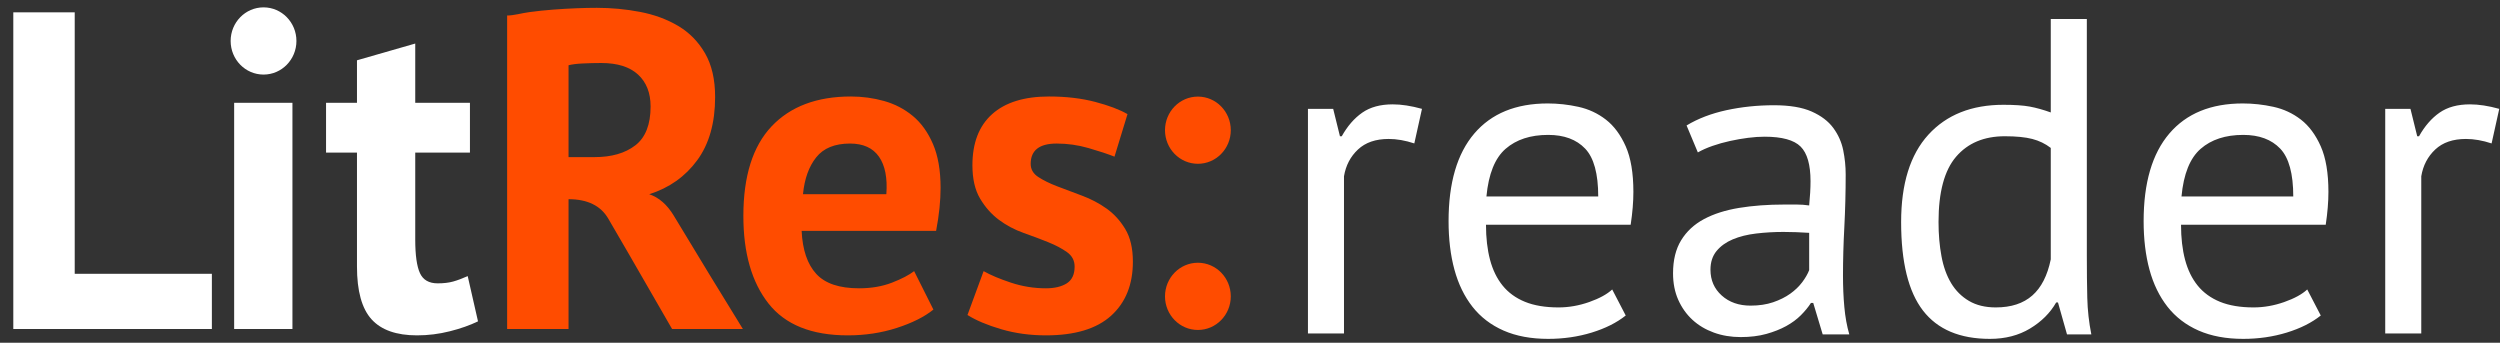 <?xml version="1.0" encoding="UTF-8"?>
<svg width="124px" height="17px" viewBox="0 0 124 17" version="1.1" xmlns="http://www.w3.org/2000/svg" xmlns:xlink="http://www.w3.org/1999/xlink">
    <rect x="0" y="0" width="124" height="17" fill="#333333" stroke="none"/>
    <!-- Generator: Sketch 46.2 (44496) - http://www.bohemiancoding.com/sketch -->
    <title>reader copy 2</title>
    <desc>Created with Sketch.</desc>
    <defs></defs>
    <g id="Page-1" stroke="none" stroke-width="1" fill="none" fill-rule="evenodd">
        <g id="Лого-цвета-шрифты" transform="translate(-1142, -172)">
            <g id="reader-copy-3" transform="translate(1142, 172)">
                <g id="Group-3" transform="translate(0.461, 0)">
                    <g id="LR_logo_eng" fill-rule="nonzero">
                        <path d="M10.048,16.32 L0.199,16.32 L0.199,0.612 L3.245,0.612 L3.245,13.582 L10.048,13.582 L10.048,16.32 Z M11.153,5.1 L14.044,5.1 L14.044,16.32 L11.153,16.32 L11.153,5.1 Z M12.611,3.699 C11.709,3.699 10.979,2.953 10.979,2.032 C10.979,1.111 11.709,0.365 12.611,0.365 C13.511,0.365 14.242,1.111 14.242,2.032 C14.242,2.953 13.511,3.699 12.611,3.699 Z M15.711,5.1 L17.245,5.1 L17.245,2.991 L20.135,2.16 L20.135,5.1 L22.848,5.1 L22.848,7.568 L20.135,7.568 L20.135,11.877 C20.135,12.655 20.213,13.212 20.369,13.549 C20.524,13.885 20.817,14.054 21.247,14.054 C21.543,14.054 21.799,14.024 22.014,13.964 C22.229,13.904 22.47,13.814 22.737,13.695 L23.248,15.939 C22.848,16.133 22.381,16.298 21.847,16.432 C21.314,16.567 20.773,16.634 20.224,16.634 C19.202,16.634 18.449,16.369 17.968,15.838 C17.486,15.306 17.245,14.435 17.245,13.223 L17.245,7.568 L15.711,7.568 L15.711,5.1 Z" id="LitRes:-Copy" fill="#FFFFFF"></path>
                        <path d="M58.955,8.124 C58.053,8.124 57.323,7.378 57.323,6.458 C57.323,5.537 58.053,4.791 58.955,4.791 C59.855,4.791 60.586,5.537 60.586,6.458 C60.586,7.378 59.855,8.124 58.955,8.124 Z" id="Fill-7" fill="#FF4C00"></path>
                        <path d="M60.586,14.7 C60.586,15.62 59.855,16.366 58.955,16.366 C58.053,16.366 57.323,15.62 57.323,14.7 C57.323,13.779 58.053,13.032 58.955,13.032 C59.855,13.032 60.586,13.779 60.586,14.7" id="Fill-8" fill="#FF4C00"></path>
                        <path d="M24.693,0.769 C25.037,0.769 25.401,0.653 25.794,0.601 C26.186,0.548 26.579,0.507 26.972,0.477 C27.365,0.447 27.746,0.425 28.117,0.41 C28.487,0.395 28.828,0.388 29.14,0.388 C29.866,0.388 30.581,0.455 31.285,0.59 C31.989,0.724 32.619,0.956 33.175,1.285 C33.731,1.614 34.175,2.067 34.509,2.643 C34.842,3.219 35.009,3.941 35.009,4.808 C35.009,6.095 34.713,7.142 34.12,7.95 C33.527,8.758 32.734,9.319 31.741,9.633 C32.225,9.797 32.632,10.153 32.961,10.701 C34.21,12.774 35.352,14.647 36.387,16.32 L32.875,16.32 C31.137,13.3 30.08,11.472 29.704,10.835 C29.328,10.198 28.673,9.88 27.739,9.88 L27.739,16.32 L24.693,16.32 C24.693,5.953 24.693,0.769 24.693,0.769 Z M29.362,3.125 C29.051,3.125 28.743,3.133 28.439,3.148 C28.135,3.163 27.902,3.193 27.739,3.237 L27.739,7.793 L29.028,7.793 C29.873,7.793 30.548,7.598 31.052,7.209 C31.556,6.82 31.808,6.177 31.808,5.28 C31.808,4.606 31.6,4.079 31.185,3.697 C30.77,3.316 30.162,3.125 29.362,3.125 Z M45.836,15.355 C45.392,15.714 44.788,16.017 44.024,16.264 C43.261,16.511 42.45,16.634 41.59,16.634 C39.797,16.634 38.485,16.107 37.655,15.052 C36.825,13.997 36.41,12.55 36.41,10.71 C36.41,8.735 36.877,7.254 37.81,6.267 C38.744,5.28 40.056,4.786 41.746,4.786 C42.309,4.786 42.857,4.861 43.391,5.01 C43.924,5.16 44.399,5.407 44.814,5.751 C45.229,6.095 45.562,6.559 45.814,7.142 C46.066,7.725 46.192,8.451 46.192,9.319 C46.192,9.633 46.174,9.969 46.137,10.329 C46.1,10.688 46.044,11.062 45.97,11.451 L39.3,11.451 C39.344,12.393 39.585,13.104 40.023,13.582 C40.46,14.061 41.168,14.3 42.146,14.3 C42.753,14.3 43.298,14.207 43.78,14.02 C44.262,13.833 44.628,13.642 44.88,13.448 L45.836,15.355 Z M41.701,7.12 C40.945,7.12 40.386,7.348 40.023,7.804 C39.659,8.26 39.441,8.87 39.367,9.633 L43.502,9.633 C43.561,8.825 43.439,8.204 43.135,7.77 C42.831,7.337 42.353,7.12 41.701,7.12 Z M52.84,13.223 C52.84,12.924 52.714,12.685 52.462,12.505 C52.21,12.326 51.899,12.161 51.528,12.012 C51.157,11.862 50.75,11.709 50.305,11.552 C49.861,11.394 49.453,11.178 49.082,10.901 C48.712,10.624 48.401,10.272 48.149,9.846 C47.897,9.42 47.771,8.87 47.771,8.197 C47.771,7.09 48.097,6.244 48.749,5.661 C49.401,5.078 50.342,4.786 51.572,4.786 C52.417,4.786 53.181,4.876 53.862,5.055 C54.544,5.235 55.078,5.437 55.463,5.661 L54.818,7.77 C54.478,7.636 54.048,7.494 53.529,7.344 C53.01,7.194 52.484,7.12 51.95,7.12 C51.091,7.12 50.661,7.456 50.661,8.129 C50.661,8.399 50.787,8.616 51.039,8.78 C51.291,8.945 51.602,9.098 51.973,9.24 C52.343,9.382 52.751,9.536 53.195,9.7 C53.64,9.865 54.048,10.078 54.418,10.34 C54.789,10.602 55.1,10.942 55.352,11.361 C55.604,11.78 55.73,12.318 55.73,12.976 C55.73,14.113 55.371,15.007 54.652,15.658 C53.933,16.309 52.855,16.634 51.417,16.634 C50.631,16.634 49.894,16.533 49.205,16.331 C48.515,16.129 47.956,15.894 47.526,15.624 L48.326,13.448 C48.667,13.642 49.119,13.833 49.683,14.02 C50.246,14.207 50.824,14.3 51.417,14.3 C51.847,14.3 52.191,14.218 52.451,14.054 C52.71,13.889 52.84,13.612 52.84,13.223 Z" id="LitRes:-Copy" fill="#FF4C00"></path>
                    </g>
                    <path d="M69.689,7.114 C69.242,6.966 68.817,6.892 68.415,6.892 C67.774,6.892 67.267,7.066 66.895,7.415 C66.522,7.764 66.291,8.206 66.201,8.741 L66.201,16.541 L64.413,16.541 L64.413,5.399 L65.665,5.399 L66,6.758 L66.09,6.758 C66.373,6.253 66.712,5.863 67.107,5.588 C67.502,5.313 68.005,5.176 68.616,5.176 C69.048,5.176 69.533,5.25 70.069,5.399 L69.689,7.114 Z M80.175,15.649 C79.727,16.006 79.165,16.288 78.487,16.496 C77.808,16.704 77.089,16.808 76.329,16.808 C75.48,16.808 74.742,16.671 74.116,16.396 C73.49,16.121 72.976,15.727 72.573,15.215 C72.171,14.702 71.873,14.089 71.679,13.376 C71.485,12.663 71.388,11.861 71.388,10.97 C71.388,9.068 71.813,7.62 72.663,6.624 C73.512,5.629 74.727,5.131 76.307,5.131 C76.814,5.131 77.32,5.187 77.827,5.298 C78.334,5.41 78.788,5.621 79.191,5.933 C79.593,6.245 79.921,6.687 80.175,7.259 C80.428,7.831 80.555,8.585 80.555,9.521 C80.555,10.011 80.51,10.554 80.42,11.148 L73.244,11.148 C73.244,11.802 73.311,12.381 73.445,12.886 C73.579,13.391 73.788,13.818 74.071,14.167 C74.354,14.516 74.723,14.784 75.178,14.97 C75.632,15.155 76.188,15.248 76.843,15.248 C77.35,15.248 77.857,15.159 78.364,14.981 C78.87,14.802 79.25,14.594 79.504,14.357 L80.175,15.649 Z M76.329,6.691 C75.45,6.691 74.746,6.921 74.216,7.382 C73.687,7.842 73.371,8.63 73.266,9.744 L78.811,9.744 C78.811,8.615 78.595,7.824 78.162,7.371 C77.73,6.918 77.119,6.691 76.329,6.691 Z M83.193,6.223 C83.759,5.881 84.419,5.629 85.171,5.465 C85.924,5.302 86.71,5.22 87.53,5.22 C88.305,5.22 88.927,5.324 89.397,5.532 C89.866,5.74 90.224,6.011 90.47,6.346 C90.716,6.68 90.88,7.048 90.962,7.449 C91.044,7.85 91.085,8.251 91.085,8.652 C91.085,9.543 91.062,10.412 91.018,11.259 C90.973,12.106 90.951,12.908 90.951,13.666 C90.951,14.216 90.973,14.736 91.018,15.226 C91.062,15.716 91.144,16.169 91.264,16.585 L89.944,16.585 L89.475,15.025 L89.363,15.025 C89.229,15.233 89.061,15.437 88.86,15.638 C88.659,15.839 88.417,16.017 88.134,16.173 C87.85,16.329 87.522,16.459 87.15,16.563 C86.777,16.667 86.352,16.719 85.876,16.719 C85.399,16.719 84.955,16.645 84.545,16.496 C84.135,16.347 83.781,16.136 83.483,15.861 C83.185,15.586 82.951,15.256 82.779,14.869 C82.608,14.483 82.522,14.045 82.522,13.555 C82.522,12.901 82.656,12.355 82.924,11.917 C83.193,11.478 83.569,11.129 84.053,10.869 C84.538,10.609 85.119,10.424 85.797,10.312 C86.475,10.201 87.224,10.145 88.044,10.145 L88.659,10.145 C88.86,10.145 89.065,10.16 89.274,10.19 C89.318,9.744 89.341,9.343 89.341,8.986 C89.341,8.169 89.177,7.597 88.849,7.27 C88.521,6.944 87.925,6.78 87.06,6.78 C86.807,6.78 86.535,6.799 86.244,6.836 C85.954,6.873 85.656,6.925 85.35,6.992 C85.045,7.059 84.754,7.14 84.478,7.237 C84.202,7.334 83.96,7.441 83.752,7.56 L83.193,6.223 Z M86.367,15.159 C86.785,15.159 87.157,15.103 87.485,14.992 C87.813,14.88 88.096,14.739 88.335,14.568 C88.573,14.398 88.771,14.208 88.927,14 C89.084,13.792 89.199,13.592 89.274,13.399 L89.274,11.549 C89.065,11.534 88.853,11.523 88.637,11.516 C88.42,11.508 88.208,11.504 87.999,11.504 C87.537,11.504 87.087,11.53 86.647,11.582 C86.207,11.634 85.82,11.731 85.484,11.872 C85.149,12.013 84.881,12.206 84.679,12.451 C84.478,12.697 84.378,13.005 84.378,13.376 C84.378,13.896 84.564,14.323 84.937,14.658 C85.309,14.992 85.786,15.159 86.367,15.159 Z M103.046,12.708 C103.046,13.465 103.053,14.152 103.068,14.769 C103.083,15.386 103.15,15.991 103.269,16.585 L102.062,16.585 L101.615,15.003 L101.525,15.003 C101.227,15.523 100.795,15.954 100.229,16.295 C99.662,16.637 98.999,16.808 98.239,16.808 C96.748,16.808 95.642,16.34 94.919,15.404 C94.196,14.468 93.835,13.005 93.835,11.014 C93.835,9.113 94.285,7.668 95.187,6.68 C96.089,5.692 97.33,5.198 98.91,5.198 C99.461,5.198 99.897,5.228 100.217,5.287 C100.538,5.347 100.884,5.443 101.257,5.577 L101.257,0.942 L103.046,0.942 L103.046,12.708 Z M98.53,15.248 C99.29,15.248 99.893,15.051 100.34,14.658 C100.788,14.264 101.093,13.666 101.257,12.864 L101.257,7.337 C100.989,7.129 100.683,6.981 100.34,6.892 C99.998,6.803 99.543,6.758 98.977,6.758 C97.948,6.758 97.143,7.096 96.562,7.772 C95.981,8.448 95.69,9.529 95.69,11.014 C95.69,11.623 95.739,12.188 95.836,12.708 C95.932,13.228 96.093,13.673 96.316,14.045 C96.54,14.416 96.834,14.71 97.199,14.925 C97.564,15.14 98.008,15.248 98.53,15.248 Z M114.649,15.649 C114.202,16.006 113.639,16.288 112.961,16.496 C112.283,16.704 111.564,16.808 110.803,16.808 C109.954,16.808 109.216,16.671 108.59,16.396 C107.964,16.121 107.45,15.727 107.047,15.215 C106.645,14.702 106.347,14.089 106.153,13.376 C105.959,12.663 105.863,11.861 105.863,10.97 C105.863,9.068 106.287,7.62 107.137,6.624 C107.986,5.629 109.201,5.131 110.781,5.131 C111.288,5.131 111.795,5.187 112.301,5.298 C112.808,5.41 113.263,5.621 113.665,5.933 C114.068,6.245 114.395,6.687 114.649,7.259 C114.902,7.831 115.029,8.585 115.029,9.521 C115.029,10.011 114.984,10.554 114.895,11.148 L107.718,11.148 C107.718,11.802 107.785,12.381 107.919,12.886 C108.054,13.391 108.262,13.818 108.545,14.167 C108.829,14.516 109.197,14.784 109.652,14.97 C110.107,15.155 110.662,15.248 111.318,15.248 C111.824,15.248 112.331,15.159 112.838,14.981 C113.345,14.802 113.725,14.594 113.978,14.357 L114.649,15.649 Z M110.803,6.691 C109.924,6.691 109.22,6.921 108.691,7.382 C108.162,7.842 107.845,8.63 107.741,9.744 L113.285,9.744 C113.285,8.615 113.069,7.824 112.637,7.371 C112.204,6.918 111.593,6.691 110.803,6.691 Z M123.122,7.114 C122.675,6.966 122.25,6.892 121.848,6.892 C121.207,6.892 120.7,7.066 120.327,7.415 C119.955,7.764 119.724,8.206 119.634,8.741 L119.634,16.541 L117.846,16.541 L117.846,5.399 L119.098,5.399 L119.433,6.758 L119.523,6.758 C119.806,6.253 120.145,5.863 120.54,5.588 C120.935,5.313 121.438,5.176 122.049,5.176 C122.481,5.176 122.966,5.25 123.502,5.399 L123.122,7.114 Z" id="reader" fill="#FFFFFF"></path>
                </g>
            </g>
        </g>
    </g>
</svg>